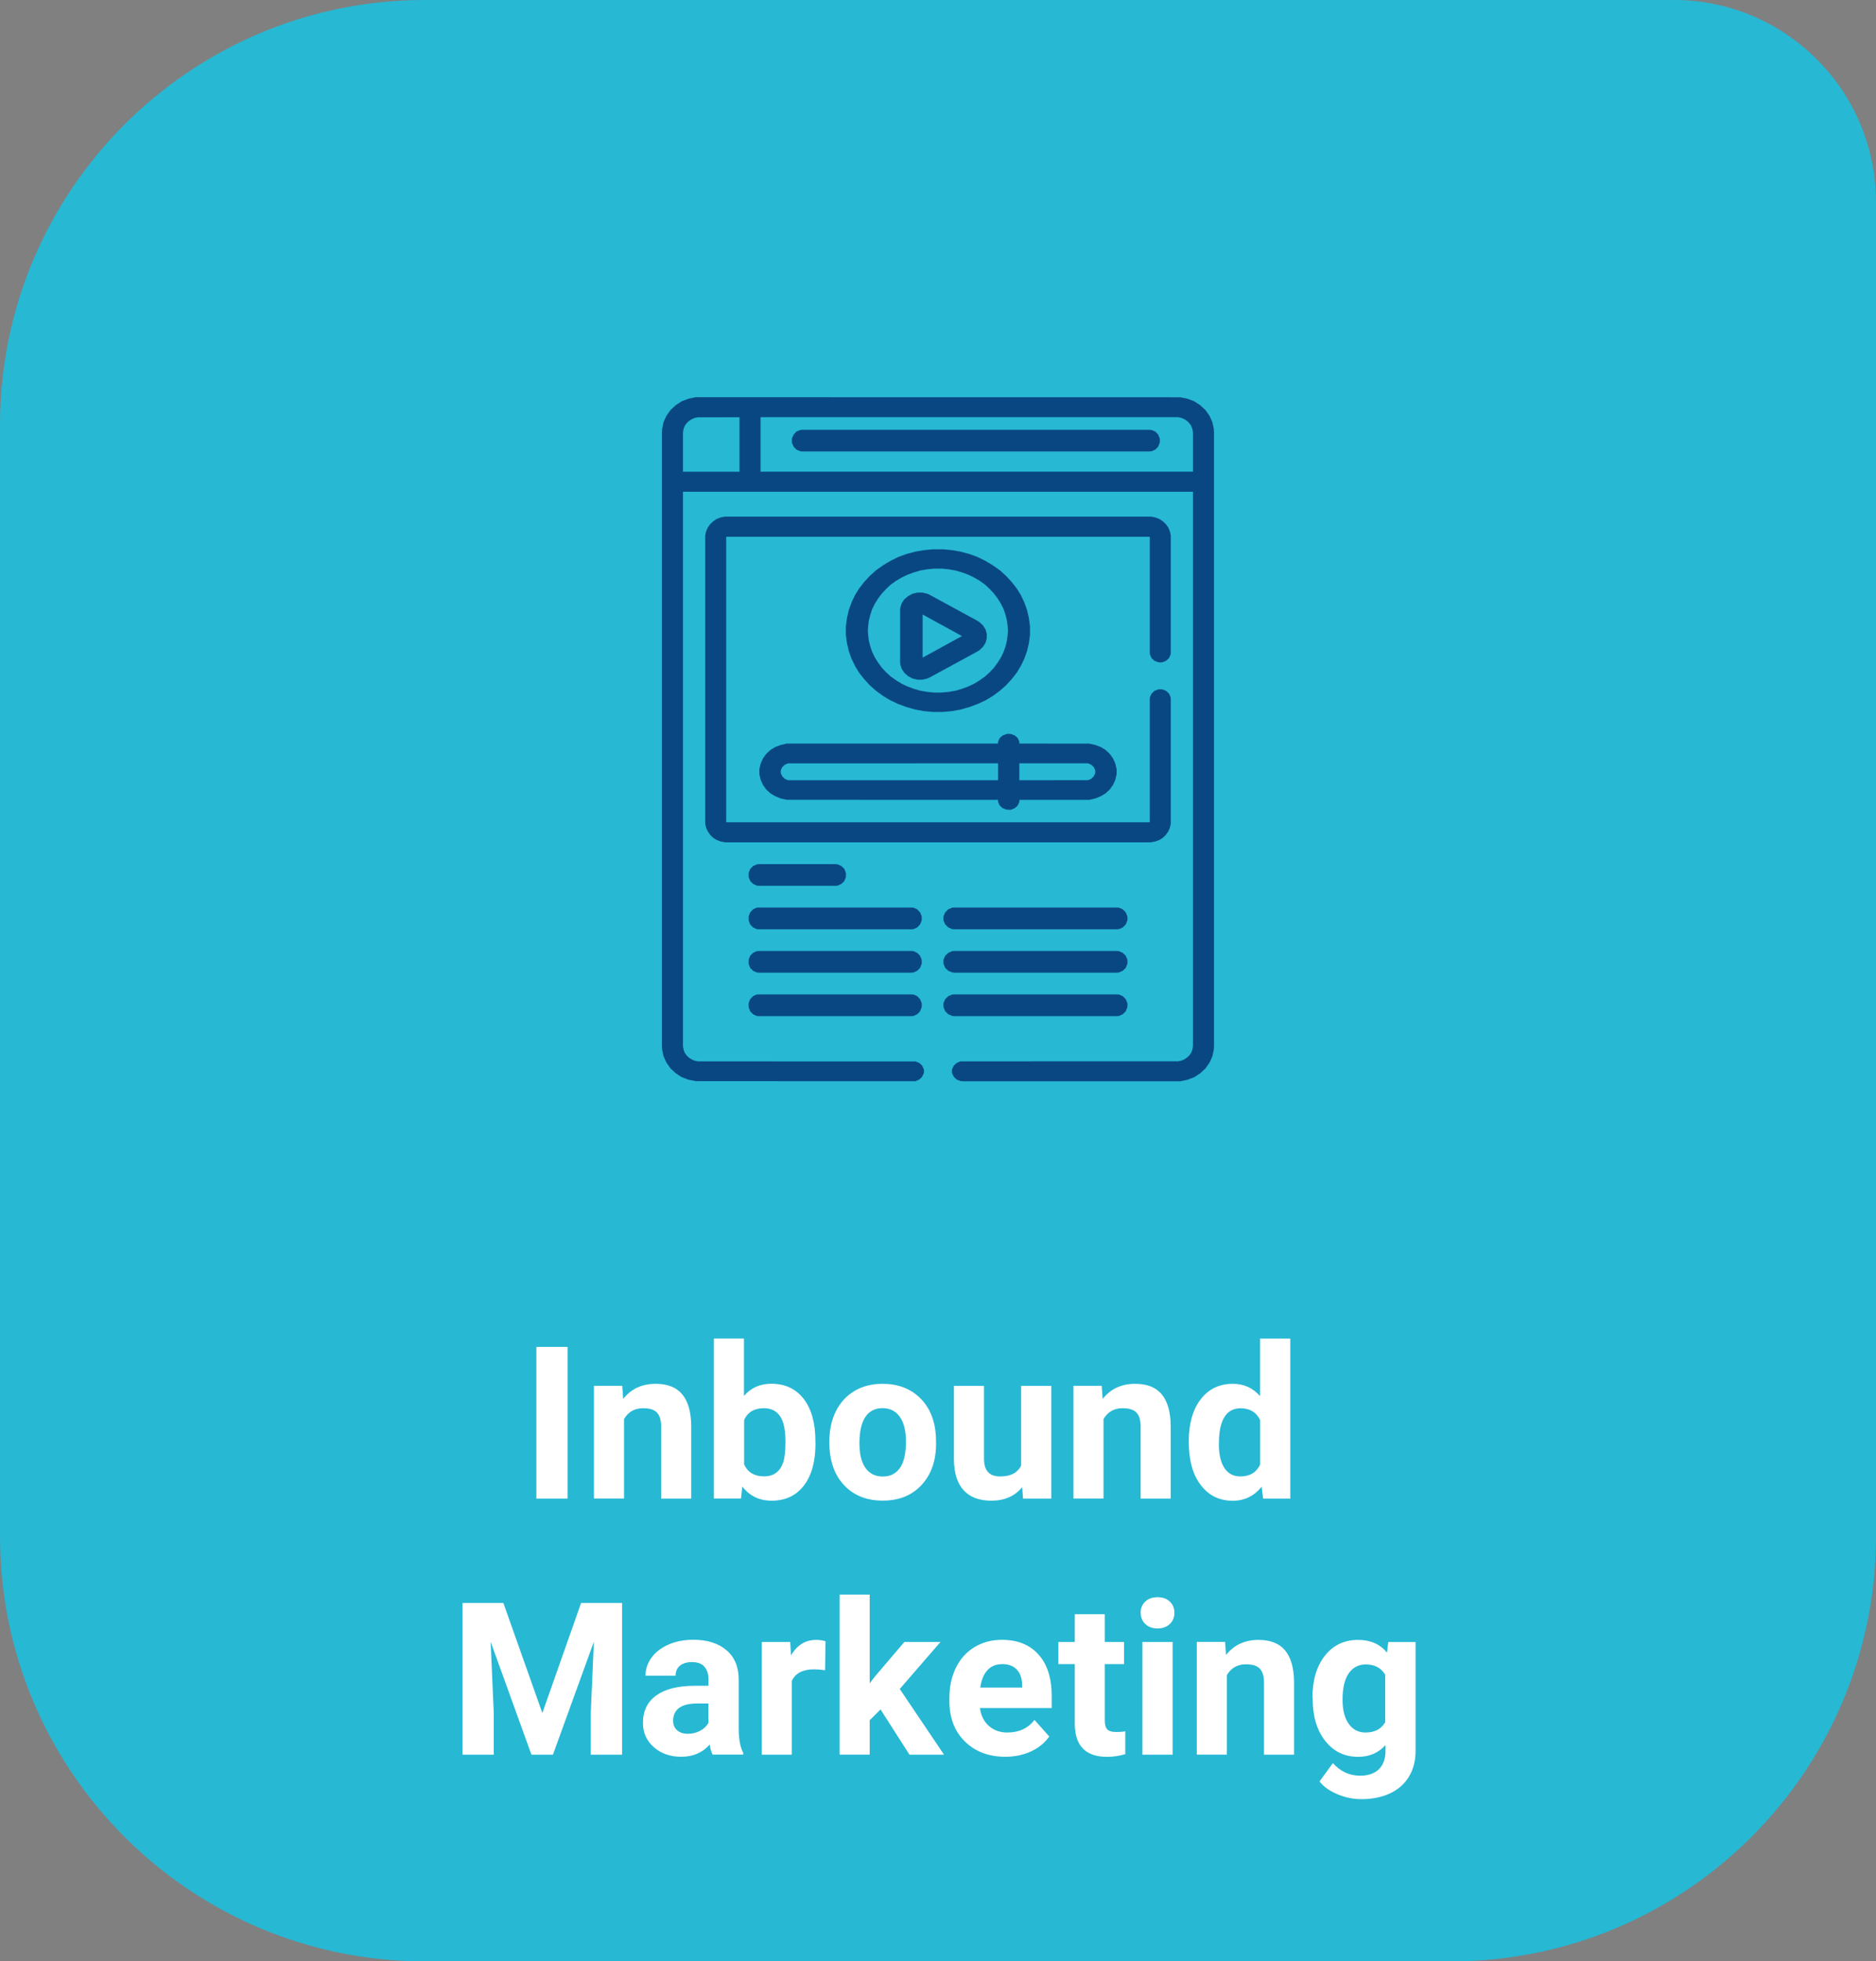 <?xml version="1.0" encoding="UTF-8"?>
<svg id="Camada_1" data-name="Camada 1" xmlns="http://www.w3.org/2000/svg" viewBox="0 0 263.86 275.73">
  <rect x="0" y="0" width="263.86" height="275.73" fill="#808080" stroke="none"/>
  <defs>
    <style>
      .cls-1 {
        fill: #fff;
      }

      .cls-2 {
        fill: #094783;
        fill-rule: evenodd;
      }

      .cls-3 {
        fill: #27b8d4;
      }
    </style>
  </defs>
  <path class="cls-3" d="m59.74,0h175.69c15.69,0,28.43,12.74,28.43,28.43v187.56c0,32.97-26.77,59.74-59.74,59.74H59.74c-32.97,0-59.74-26.77-59.74-59.74V59.74C0,26.77,26.77,0,59.74,0Z"/>
  <g>
    <path class="cls-1" d="m79.83,210.68h-4.39v-21.33h4.39v21.33Z"/>
    <path class="cls-1" d="m87.52,194.83l.13,1.83c1.13-1.42,2.65-2.12,4.56-2.12,1.68,0,2.93.49,3.75,1.48s1.24,2.46,1.26,4.42v10.24h-4.23v-10.14c0-.9-.2-1.55-.59-1.96s-1.04-.61-1.95-.61c-1.19,0-2.08.51-2.68,1.52v11.18h-4.23v-15.85h3.98Z"/>
    <path class="cls-1" d="m114.7,202.9c0,2.54-.54,4.52-1.63,5.94s-2.6,2.13-4.54,2.13c-1.72,0-3.09-.66-4.12-1.98l-.19,1.68h-3.81v-22.5h4.23v8.07c.98-1.14,2.26-1.71,3.85-1.71,1.93,0,3.45.71,4.55,2.13s1.65,3.42,1.65,6v.23Zm-4.23-.31c0-1.6-.25-2.77-.76-3.51s-1.26-1.11-2.27-1.11c-1.35,0-2.28.55-2.78,1.66v6.25c.52,1.11,1.46,1.67,2.81,1.67s2.27-.67,2.7-2.02c.21-.64.31-1.63.31-2.94Z"/>
    <path class="cls-1" d="m116.65,202.61c0-1.57.3-2.97.91-4.2s1.48-2.18,2.61-2.86,2.46-1.01,3.96-1.01c2.14,0,3.88.65,5.24,1.96s2.11,3.09,2.26,5.33l.03,1.08c0,2.43-.68,4.38-2.04,5.85s-3.18,2.2-5.46,2.2-4.11-.73-5.47-2.2-2.04-3.46-2.04-5.98v-.19Zm4.23.3c0,1.51.28,2.66.85,3.46.57.8,1.38,1.2,2.43,1.2s1.83-.39,2.4-1.18c.58-.79.86-2.05.86-3.78,0-1.48-.29-2.62-.86-3.43s-1.39-1.22-2.43-1.22-1.84.4-2.4,1.21-.85,2.06-.85,3.75Z"/>
    <path class="cls-1" d="m143.77,209.07c-1.04,1.27-2.49,1.9-4.34,1.9-1.7,0-3-.49-3.89-1.46s-1.35-2.41-1.37-4.29v-10.39h4.23v10.25c0,1.65.75,2.48,2.26,2.48s2.42-.5,2.96-1.5v-11.23h4.25v15.85h-3.98l-.12-1.61Z"/>
    <path class="cls-1" d="m154.96,194.83l.13,1.83c1.13-1.42,2.65-2.12,4.56-2.12,1.68,0,2.93.49,3.75,1.48s1.24,2.46,1.26,4.42v10.24h-4.23v-10.14c0-.9-.2-1.55-.59-1.96s-1.04-.61-1.95-.61c-1.19,0-2.08.51-2.68,1.52v11.18h-4.23v-15.85h3.98Z"/>
    <path class="cls-1" d="m167.2,202.64c0-2.47.55-4.44,1.66-5.9s2.62-2.2,4.55-2.2c1.54,0,2.82.58,3.82,1.73v-8.09h4.25v22.5h-3.82l-.21-1.68c-1.05,1.32-2.41,1.98-4.07,1.98-1.87,0-3.36-.73-4.49-2.2s-1.69-3.51-1.69-6.13Zm4.23.31c0,1.49.26,2.63.78,3.42.52.79,1.27,1.19,2.26,1.19,1.31,0,2.23-.55,2.77-1.66v-6.26c-.53-1.1-1.44-1.66-2.74-1.66-2.04,0-3.06,1.66-3.06,4.97Z"/>
    <path class="cls-1" d="m70.8,225.35l5.48,15.47,5.45-15.47h5.77v21.33h-4.41v-5.83l.44-10.06-5.76,15.89h-3.02l-5.74-15.88.44,10.05v5.83h-4.39v-21.33h5.74Z"/>
    <path class="cls-1" d="m100.24,246.68c-.2-.38-.34-.85-.42-1.42-1.03,1.14-2.36,1.71-4,1.71-1.55,0-2.84-.45-3.86-1.35s-1.53-2.03-1.53-3.4c0-1.68.62-2.97,1.87-3.87s3.04-1.35,5.4-1.36h1.95v-.91c0-.73-.19-1.32-.56-1.76s-.97-.66-1.78-.66c-.71,0-1.27.17-1.68.51s-.61.81-.61,1.41h-4.23c0-.92.28-1.77.85-2.55s1.37-1.39,2.4-1.84,2.2-.67,3.49-.67c1.95,0,3.5.49,4.65,1.47s1.72,2.36,1.72,4.14v6.87c0,1.5.22,2.64.63,3.41v.25h-4.28Zm-3.5-2.94c.62,0,1.2-.14,1.73-.42s.92-.65,1.17-1.12v-2.72h-1.58c-2.12,0-3.25.73-3.38,2.2v.25c-.01.53.17.96.54,1.3s.88.51,1.52.51Z"/>
    <path class="cls-1" d="m116.04,234.8c-.58-.08-1.08-.12-1.52-.12-1.6,0-2.65.54-3.15,1.63v10.37h-4.23v-15.85h4l.12,1.89c.85-1.46,2.03-2.18,3.53-2.18.47,0,.91.06,1.32.19l-.06,4.07Z"/>
    <path class="cls-1" d="m123.84,240.32l-1.52,1.52v4.83h-4.23v-22.5h4.23v12.47l.82-1.05,4.06-4.76h5.08l-5.73,6.61,6.23,9.24h-4.86l-4.07-6.36Z"/>
    <path class="cls-1" d="m141.4,246.97c-2.32,0-4.22-.71-5.68-2.14s-2.19-3.33-2.19-5.7v-.41c0-1.59.31-3.02.92-4.27s1.49-2.22,2.62-2.9,2.41-1.02,3.86-1.02c2.17,0,3.88.68,5.12,2.05s1.87,3.31,1.87,5.82v1.73h-10.09c.14,1.04.55,1.87,1.24,2.49s1.56.94,2.61.94c1.63,0,2.91-.59,3.82-1.77l2.08,2.33c-.63.9-1.49,1.6-2.58,2.1s-2.29.75-3.6.75Zm-.48-13.02c-.84,0-1.52.28-2.04.85s-.86,1.38-1,2.44h5.89v-.34c-.02-.94-.27-1.67-.76-2.19s-1.18-.77-2.08-.77Z"/>
    <path class="cls-1" d="m155.39,226.93v3.9h2.71v3.11h-2.71v7.91c0,.59.11,1.01.34,1.26s.65.38,1.29.38c.47,0,.88-.03,1.25-.1v3.21c-.83.25-1.68.38-2.56.38-2.97,0-4.48-1.5-4.54-4.5v-8.54h-2.31v-3.11h2.31v-3.9h4.23Z"/>
    <path class="cls-1" d="m160.43,226.73c0-.63.21-1.16.64-1.57s1-.62,1.74-.62,1.3.21,1.73.62.64.93.64,1.57-.22,1.17-.65,1.58-1.01.62-1.72.62-1.29-.21-1.72-.62-.65-.94-.65-1.58Zm4.5,19.95h-4.25v-15.85h4.25v15.85Z"/>
    <path class="cls-1" d="m172.31,230.83l.13,1.83c1.13-1.42,2.65-2.12,4.56-2.12,1.68,0,2.93.49,3.75,1.48s1.24,2.46,1.26,4.42v10.24h-4.23v-10.14c0-.9-.2-1.55-.59-1.96s-1.04-.61-1.95-.61c-1.19,0-2.08.51-2.68,1.52v11.18h-4.23v-15.85h3.98Z"/>
    <path class="cls-1" d="m184.6,238.64c0-2.43.58-4.39,1.74-5.87s2.72-2.23,4.68-2.23c1.74,0,3.09.6,4.06,1.79l.18-1.49h3.84v15.32c0,1.39-.31,2.59-.94,3.62s-1.52,1.81-2.66,2.34-2.48.81-4.01.81c-1.16,0-2.29-.23-3.4-.7s-1.94-1.06-2.5-1.79l1.88-2.58c1.05,1.18,2.33,1.77,3.84,1.77,1.12,0,2-.3,2.62-.9s.94-1.45.94-2.56v-.85c-.98,1.1-2.26,1.66-3.85,1.66-1.9,0-3.44-.74-4.62-2.23s-1.77-3.46-1.77-5.93v-.18Zm4.23.31c0,1.44.29,2.57.86,3.38.58.82,1.37,1.23,2.37,1.23,1.29,0,2.21-.48,2.77-1.45v-6.67c-.57-.97-1.48-1.45-2.74-1.45-1.02,0-1.81.42-2.39,1.25-.58.83-.87,2.07-.87,3.73Z"/>
  </g>
  <g>
    <polygon class="cls-2" points="161.66 60.42 112.85 60.42 112.55 60.45 112.02 60.67 111.63 61.08 111.39 61.63 111.38 61.93 111.39 62.26 111.63 62.81 112.02 63.21 112.55 63.44 112.85 63.47 161.66 63.47 161.96 63.44 162.49 63.21 162.89 62.81 163.11 62.26 163.14 61.93 163.11 61.63 162.89 61.08 162.49 60.67 161.96 60.45 161.66 60.42 161.66 60.42 161.66 60.42"/>
    <path class="cls-2" d="m144.87,88.65v-.58l-.15-1.16-.26-1.13-.38-1.07-.49-1.04-.59-.95-.72-.92-.78-.84-.87-.79-.98-.69-1.01-.61-1.11-.55-1.16-.43-1.22-.33-1.26-.22-1.31-.12h-.65s-.67,0-.67,0l-1.31.12-1.26.22-1.22.33-1.16.43-1.11.55-1.01.61-.98.69-.87.79-.78.84-.72.92-.59.95-.49,1.04-.38,1.07-.26,1.13-.15,1.16v1.17l.15,1.16.26,1.11.38,1.08.49,1.01.59.98.72.91.78.85.87.77.98.72,1.01.61,1.11.52,1.16.43,1.22.35,1.26.23,1.31.12h.67s.65,0,.65,0l1.31-.12,1.26-.23,1.22-.35,1.16-.43,1.11-.52,1.01-.61.98-.72.87-.77.78-.85.72-.91.59-.98.49-1.01.38-1.08.26-1.11.15-1.16v-.59h0Zm-22.8,0l.02-.45.1-.88.2-.84.28-.84.38-.77.47-.75.52-.69.6-.64.65-.61.75-.53.78-.46.83-.4.88-.32.91-.27.98-.17.98-.09h.52s.51,0,.51,0l.98.09.98.17.91.27.88.32.83.4.78.46.75.53.65.61.6.64.52.69.47.75.38.77.28.84.2.84.1.88.02.45-.02.45-.1.88-.2.85-.28.81-.38.79-.47.74-.52.71-.6.64-.65.59-.75.53-.78.48-.83.39-.88.33-.91.26-.98.17-.98.09h-1.03l-.98-.09-.98-.17-.91-.26-.88-.33-.83-.39-.78-.48-.75-.53-.65-.59-.6-.64-.52-.71-.47-.74-.38-.79-.28-.81-.2-.85-.1-.88-.02-.45h0Z"/>
    <path class="cls-2" d="m137.45,87.26l-6.62-3.6-.35-.17-.72-.18h-.75l-.68.17-.6.32-.53.44-.38.57-.2.65-.02.36v7.2l.02.36.2.65.38.56.53.47.6.32.68.17h.75l.72-.18.35-.17,6.62-3.6.32-.2.5-.48.35-.57.17-.6v-.62l-.17-.63-.35-.56-.5-.47-.32-.2h0Zm-7.68,5.18v-6.05l5.53,3.03-5.53,3.03h0Z"/>
    <path class="cls-2" d="m141.86,113.84h.32s.54-.22.54-.22l.42-.38.22-.48.02-.28v-.03h9.81s.83-.19.83-.19l.78-.31.7-.42.58-.53.46-.64.32-.7.18-.77.02-.41-.02-.41-.18-.76-.32-.7-.46-.64-.58-.54-.7-.42-.78-.29-.83-.18h-.46s-9.35-.01-9.35-.01l-.02-.28-.22-.5-.42-.36-.54-.2-.32-.03-.3.03-.53.2-.42.36-.22.5-.02.28h-29.7s-.83.19-.83.19l-.78.29-.7.42-.58.54-.46.64-.32.7-.18.76-.02.41.02.41.18.77.32.7.46.64.58.53.7.42.78.31.83.18h.46s29.24.01,29.24.01v.03l.02.28.22.48.42.38.53.2h.3Zm1.52-6.53h9.63s.46.19.46.19l.35.32.21.42.02.25-.02.25-.21.42-.35.34-.46.18h-.29s-9.35.01-9.35.01v-2.38h0Zm-32.24,2.38h-.29s-.46-.19-.46-.19l-.35-.34-.21-.42-.02-.25.02-.25.21-.42.35-.32.46-.18h.29s29.24-.01,29.24-.01v2.38h-29.24Z"/>
    <polygon class="cls-2" points="106.78 124.53 117.48 124.53 117.8 124.51 118.33 124.27 118.75 123.87 118.97 123.32 118.99 123 118.97 122.69 118.75 122.14 118.33 121.74 117.8 121.51 117.48 121.48 106.78 121.48 106.48 121.51 105.94 121.74 105.53 122.14 105.3 122.69 105.29 123 105.3 123.32 105.53 123.87 105.94 124.27 106.48 124.51 106.78 124.53 106.78 124.53 106.78 124.53"/>
    <polygon class="cls-2" points="128.19 127.58 106.71 127.58 106.42 127.6 105.92 127.83 105.52 128.25 105.3 128.79 105.29 129.11 105.3 129.42 105.52 129.97 105.92 130.39 106.42 130.62 106.71 130.64 128.19 130.64 128.48 130.62 129 130.39 129.4 129.97 129.63 129.42 129.65 129.11 129.63 128.79 129.4 128.25 129 127.83 128.48 127.6 128.19 127.58 128.19 127.58 128.19 127.58"/>
    <polygon class="cls-2" points="128.19 133.69 106.71 133.69 106.42 133.71 105.92 133.95 105.52 134.35 105.3 134.9 105.29 135.21 105.3 135.52 105.52 136.08 105.92 136.48 106.42 136.71 106.71 136.74 128.19 136.74 128.48 136.71 129 136.48 129.4 136.08 129.63 135.52 129.65 135.21 129.63 134.9 129.4 134.35 129 133.95 128.48 133.71 128.19 133.69 128.19 133.69 128.19 133.69"/>
    <polygon class="cls-2" points="128.19 139.8 106.71 139.8 106.42 139.81 105.92 140.04 105.52 140.45 105.3 141 105.29 141.31 105.3 141.61 105.52 142.18 105.92 142.59 106.42 142.83 106.71 142.85 128.19 142.85 128.48 142.83 129 142.59 129.4 142.18 129.63 141.61 129.65 141.31 129.63 141 129.4 140.45 129 140.04 128.48 139.81 128.19 139.8 128.19 139.8 128.19 139.8"/>
    <polygon class="cls-2" points="157.06 127.58 134.24 127.58 133.93 127.6 133.38 127.83 132.95 128.25 132.71 128.79 132.69 129.11 132.71 129.42 132.95 129.97 133.38 130.39 133.93 130.62 134.24 130.64 157.06 130.64 157.37 130.62 157.91 130.39 158.33 129.97 158.56 129.42 158.58 129.11 158.56 128.79 158.33 128.25 157.91 127.83 157.37 127.6 157.06 127.58 157.06 127.58 157.06 127.58"/>
    <polygon class="cls-2" points="157.06 133.69 134.24 133.69 133.93 133.71 133.38 133.95 132.95 134.35 132.71 134.9 132.69 135.21 132.71 135.52 132.95 136.08 133.38 136.48 133.93 136.71 134.24 136.74 157.06 136.74 157.37 136.71 157.91 136.48 158.33 136.08 158.56 135.52 158.58 135.21 158.56 134.9 158.33 134.35 157.91 133.95 157.37 133.71 157.06 133.69 157.06 133.69 157.06 133.69"/>
    <polygon class="cls-2" points="134.24 142.85 157.06 142.85 157.37 142.83 157.91 142.59 158.33 142.18 158.56 141.61 158.58 141.31 158.56 141 158.33 140.45 157.91 140.04 157.37 139.81 157.06 139.8 134.24 139.8 133.93 139.81 133.38 140.04 132.95 140.45 132.71 141 132.69 141.31 132.71 141.61 132.95 142.18 133.38 142.59 133.93 142.83 134.24 142.85 134.24 142.85 134.24 142.85"/>
    <path class="cls-2" d="m135.4,152.01h30.6s1.04-.22,1.04-.22l.96-.37.83-.55.72-.67.57-.81.41-.91.2-.97.02-.52V60.86l-.02-.52-.2-.97-.41-.91-.57-.81-.72-.67-.83-.55-.96-.37-1.04-.21h-.54s-67.07-.01-67.07-.01h-.54s-1.04.22-1.04.22l-.96.37-.83.55-.72.67-.57.81-.41.91-.2.97-.02.52v86.12l.02.52.2.97.41.91.57.81.72.67.83.55.96.37,1.04.21h.54s30.07.01,30.07.01h.3s.54-.24.54-.24l.39-.37.25-.52.02-.28-.02-.28-.25-.51-.39-.37-.54-.21h-.3s-30.07-.01-30.07-.01h-.24s-.46-.1-.46-.1l-.41-.18-.38-.24-.31-.3-.25-.34-.17-.39-.09-.43-.02-.24v-77.86h71.73v77.86l-.02.24-.09.43-.17.39-.25.34-.33.3-.36.24-.41.18-.46.09h-.24s-30.07.01-30.07.01h-.3s-.54.22-.54.22l-.39.37-.25.51-.02.28.02.28.25.52.39.37.54.22h.3Zm-31.39-85.69h-7.95v-5.44l.02-.24.09-.43.17-.39.25-.34.31-.3.38-.24.41-.18.46-.09h.24s5.62-.01,5.62-.01v7.67h0Zm2.96,0v-7.67h58.73s.46.1.46.1l.41.18.38.24.31.3.25.34.17.39.09.43.02.24v5.44h-60.83Z"/>
    <polygon class="cls-2" points="164.67 115.51 164.67 98.29 164.65 98.01 164.43 97.52 164.02 97.13 163.51 96.92 163.21 96.9 162.9 96.92 162.36 97.13 161.96 97.52 161.74 98.01 161.72 98.29 161.72 115.51 161.69 115.58 161.61 115.6 102.25 115.6 102.17 115.58 102.14 115.51 102.14 75.56 102.17 75.48 102.25 75.46 161.61 75.46 161.69 75.48 161.72 75.56 161.72 91.71 161.74 92 161.96 92.51 162.36 92.89 162.9 93.1 163.21 93.13 163.51 93.1 164.02 92.89 164.43 92.51 164.65 92 164.67 91.71 164.67 75.56 164.67 75.26 164.54 74.68 164.31 74.15 163.98 73.69 163.57 73.3 163.08 72.97 162.52 72.75 161.92 72.63 161.61 72.63 102.25 72.63 101.94 72.63 101.34 72.75 100.78 72.97 100.29 73.3 99.88 73.69 99.56 74.15 99.32 74.68 99.19 75.26 99.19 75.56 99.19 115.51 99.19 115.81 99.32 116.38 99.56 116.9 99.88 117.36 100.29 117.77 100.78 118.08 101.34 118.29 101.94 118.41 102.25 118.42 161.61 118.42 161.92 118.41 162.52 118.29 163.08 118.08 163.57 117.77 163.98 117.36 164.31 116.9 164.54 116.38 164.67 115.81 164.67 115.51 164.67 115.51 164.67 115.51"/>
  </g>
</svg>